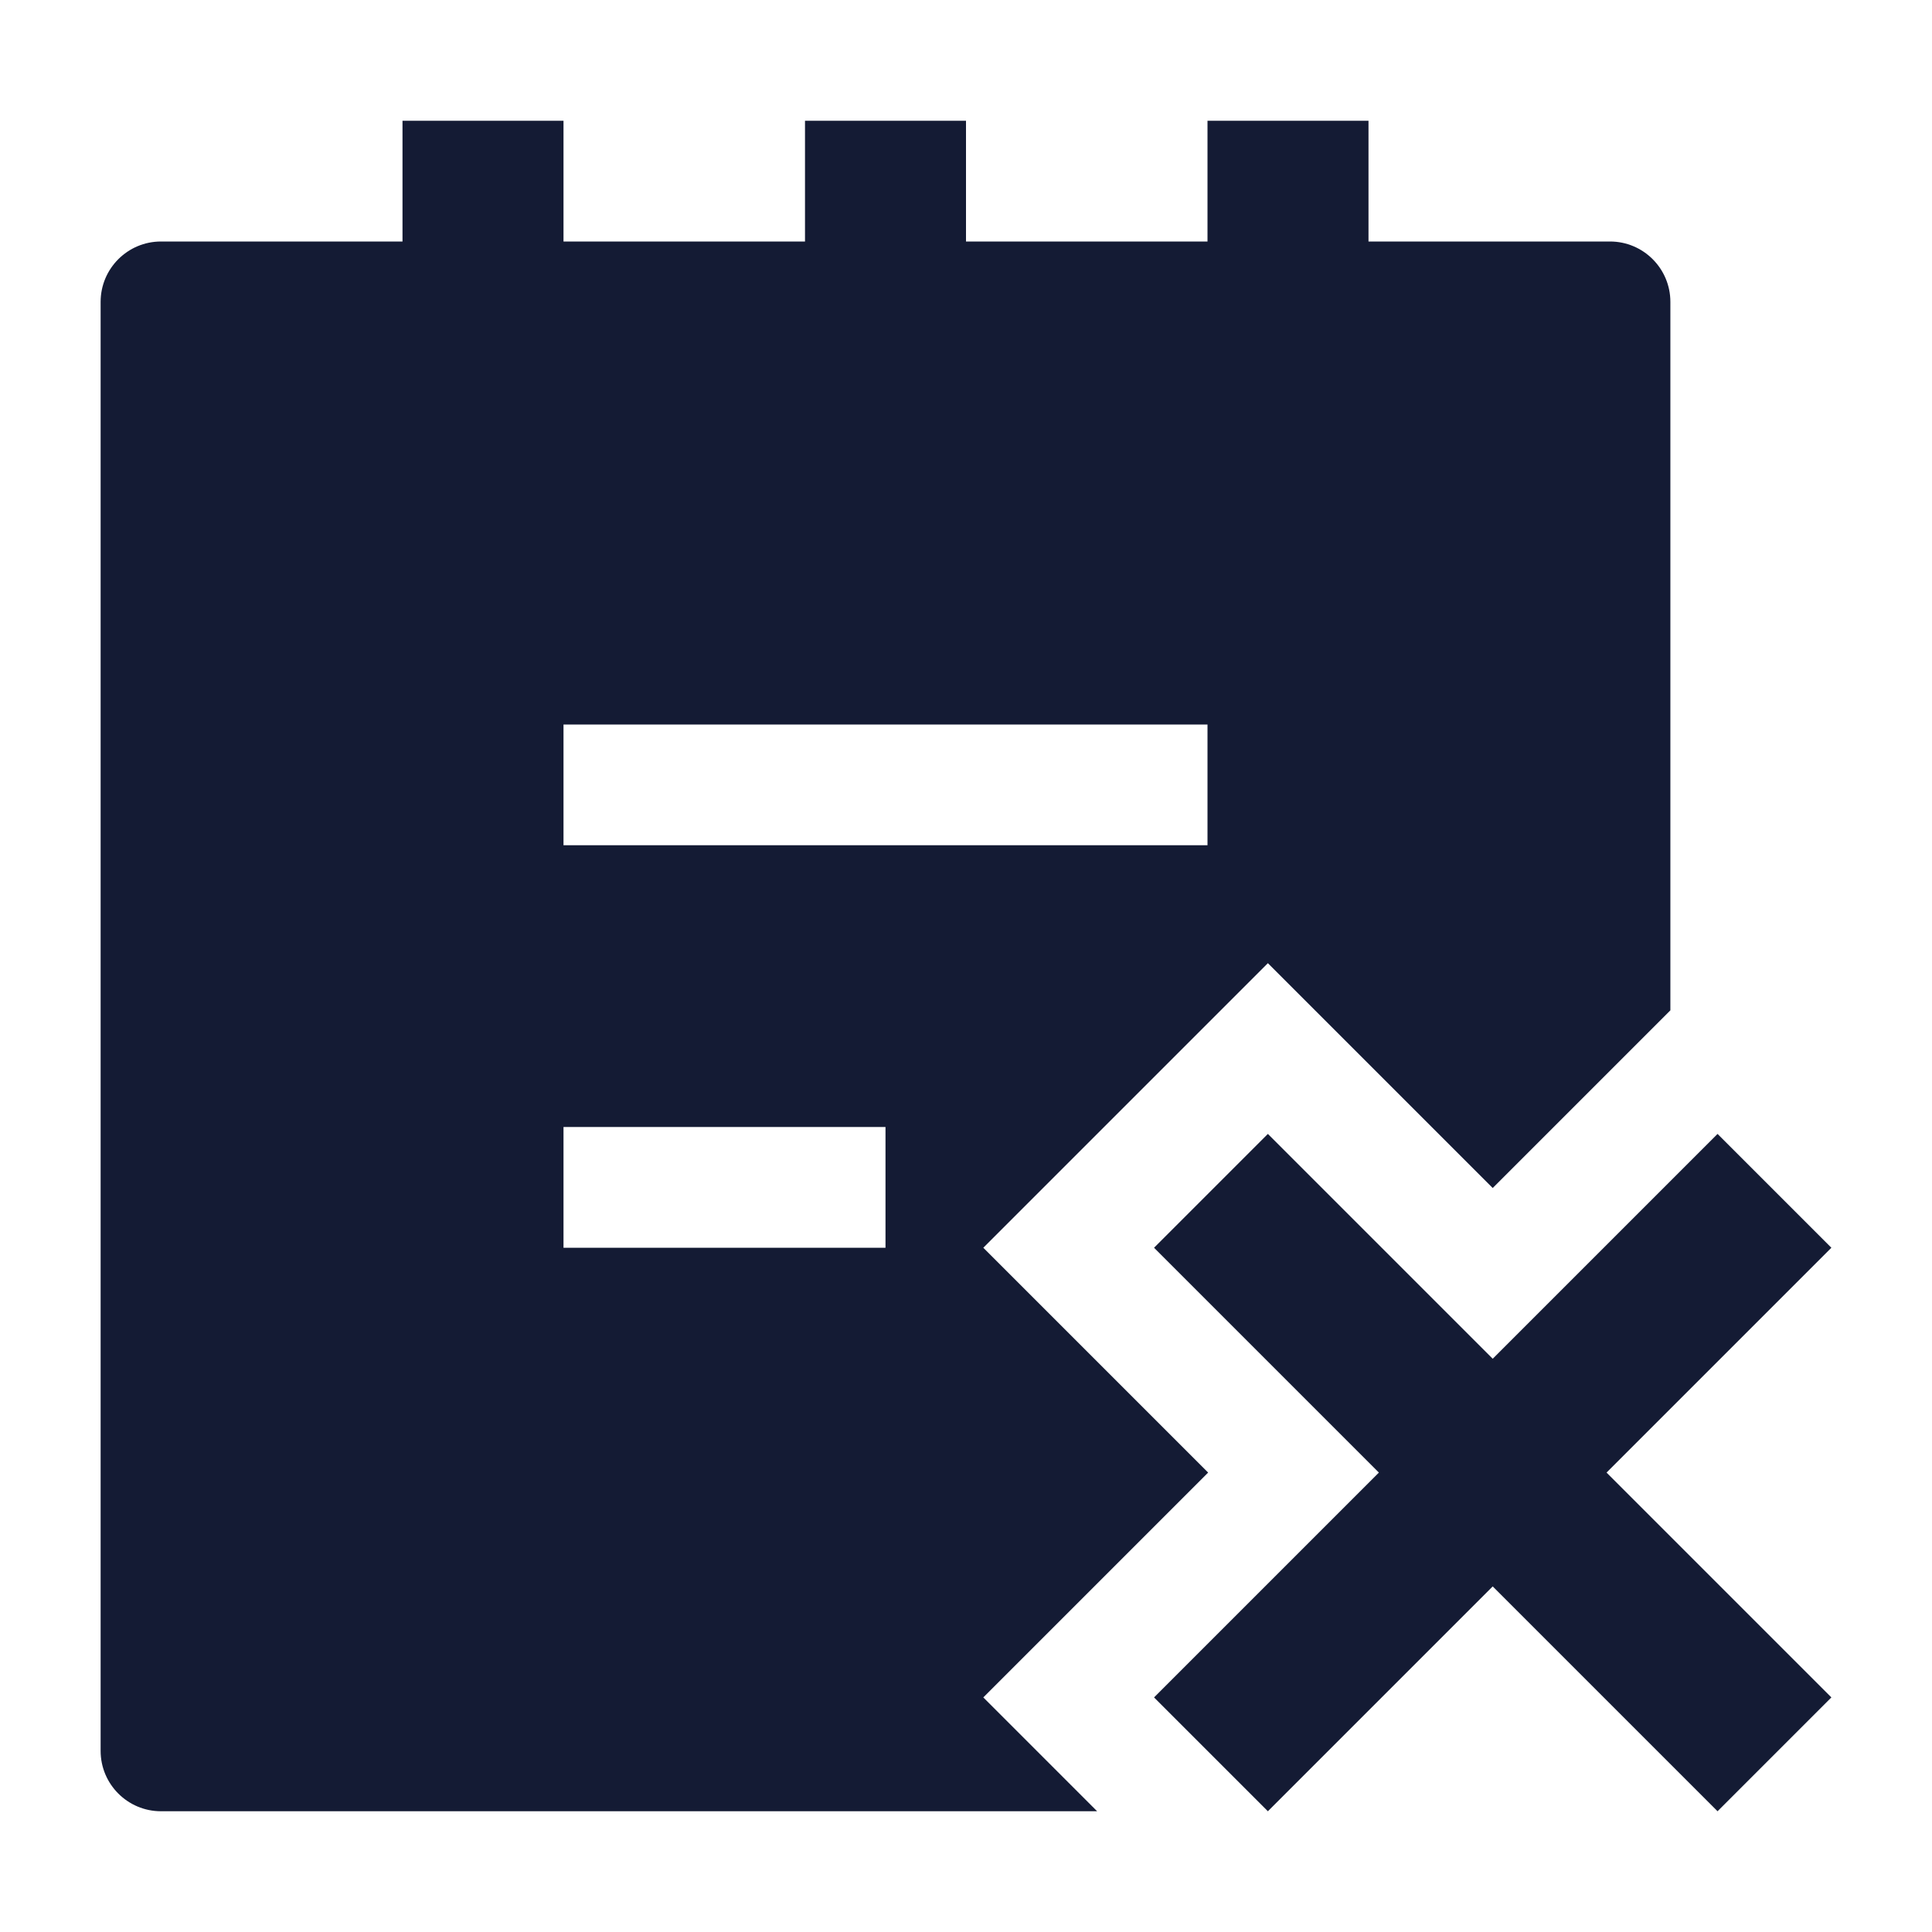 <svg width="24" height="24" viewBox="0 0 24 24" fill="none" xmlns="http://www.w3.org/2000/svg">
<path fill-rule="evenodd" clip-rule="evenodd" d="M19.957 18.293L22.75 15.5L21.336 14.086L18.543 16.879L15.75 14.086L14.336 15.5L17.129 18.293L14.336 21.086L15.75 22.5L18.543 19.707L21.336 22.5L22.75 21.086L19.957 18.293Z" fill="#141B34"/>
<path fill-rule="evenodd" clip-rule="evenodd" d="M7 3H10V1.5H12V3H15V1.5H17V3H20C20.414 3 20.75 3.336 20.75 3.75V12.551L18.543 14.758L15.75 11.965L12.215 15.5L15.008 18.293L12.215 21.086L13.629 22.5L2 22.5C1.586 22.5 1.25 22.164 1.25 21.75V3.75C1.25 3.336 1.586 3 2 3H5V1.5H7V3ZM7 10.5H15V9H7V10.5ZM7 15.5H11V14H7V15.5Z" fill="#141B34"/>
</svg>
